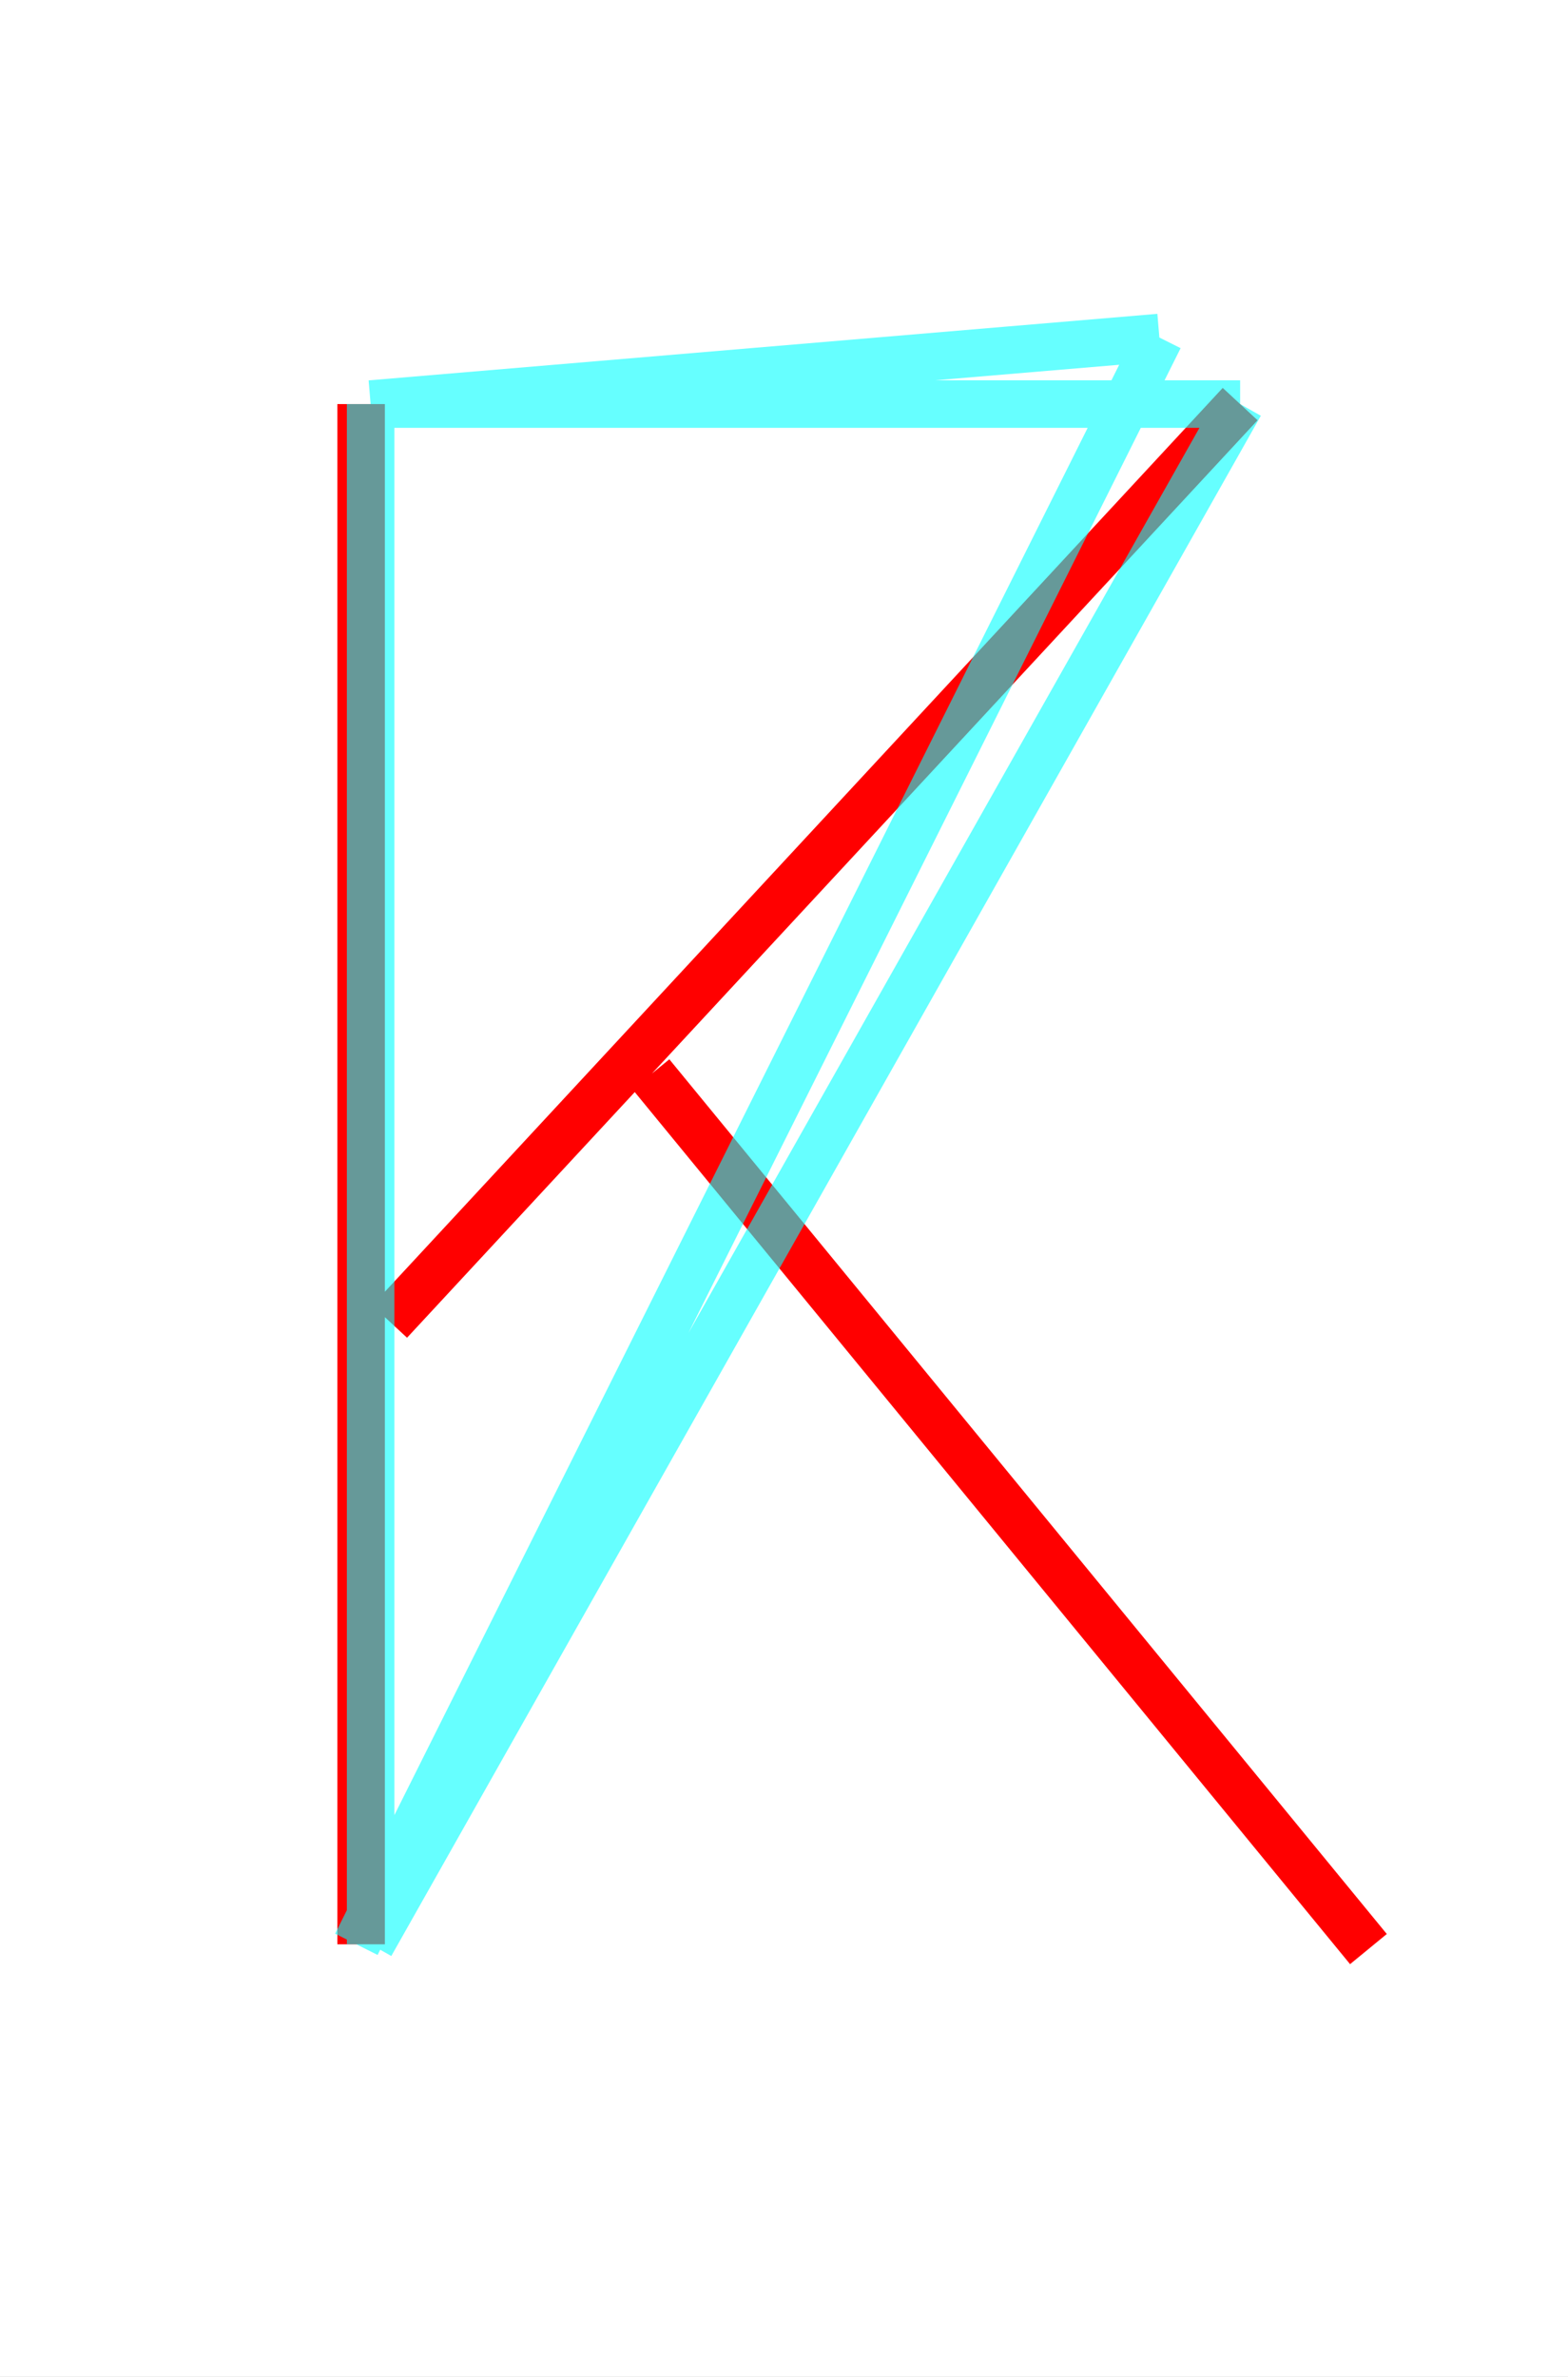 <?xml version='1.0' encoding='utf8'?>
<svg viewBox="0.0 -6.0 33.0 50.0" version="1.1" xmlns="http://www.w3.org/2000/svg">
<rect x="0.0" y="-6.0" width="33.0" height="50.0" fill="#333333" stroke="none"/>
<rect x="-1000" y="-1000" width="2000" height="2000" stroke="white" fill="white"/>
<g style="fill:none;stroke:rgba(255, 0, 0, 1);  stroke-width:1"><path d="M 7.6 -35.5 L 7.6 -3.1 M 26.1 -35.5 L 8.2 -16.2 M 13.7 -21.4 L 28.8 -3.0" transform="translate(0.0 38.0)" />
</g>
<g style="fill:none;stroke:rgba(0, 255, 255, 0.6);  stroke-width:1">
<path d="M 24.4 -36.9 L 7.5 -3.1 M 7.8 -35.5 L 7.8 -3.1 M 26.1 -35.5 L 7.8 -35.5 M 26.1 -35.5 L 7.8 -3.1 M 7.8 -35.5 L 7.8 -3.1 M 7.8 -35.5 L 24.4 -36.9 M 7.8 -35.5 L 7.8 -3.1 M 7.8 -35.5 L 7.8 -3.1 M 7.8 -35.5 L 7.8 -3.1 M 7.8 -35.5 L 7.8 -3.1 M 7.8 -35.5 L 7.8 -3.1 M 7.8 -35.5 L 7.8 -3.1 M 7.8 -35.5 L 7.8 -3.1 M 7.8 -35.5 L 7.8 -3.1 M 7.8 -35.5 L 7.8 -3.1 M 7.8 -35.5 L 7.8 -3.1 M 7.8 -35.5 L 7.8 -3.1 M 7.8 -35.5 L 7.8 -3.1 M 7.8 -35.5 L 7.8 -3.1 M 7.8 -35.5 L 7.8 -3.1 M 7.8 -35.5 L 7.8 -3.1 M 7.8 -35.5 L 7.8 -3.1 M 7.8 -35.5 L 7.8 -3.1 M 7.8 -35.5 L 7.8 -3.1 M 7.8 -35.5 L 7.8 -3.1 M 7.8 -35.5 L 7.8 -3.1 M 7.8 -35.5 L 7.8 -3.1 M 7.8 -35.5 L 7.8 -3.1 M 7.8 -35.5 L 7.8 -3.1 M 7.8 -35.5 L 7.8 -3.1 M 7.8 -35.5 L 7.8 -3.1 M 7.8 -35.5 L 7.8 -3.1 M 7.8 -35.5 L 7.8 -3.1 M 7.8 -35.5 L 7.8 -3.1 M 7.8 -35.5 L 7.8 -3.1 M 7.8 -35.5 L 7.8 -3.1 M 7.8 -35.5 L 7.8 -3.1 M 7.8 -35.5 L 7.8 -3.1 M 7.8 -35.5 L 7.8 -3.1 M 7.8 -35.5 L 7.8 -3.1 M 7.8 -35.5 L 7.8 -3.1 M 7.8 -35.5 L 7.8 -3.1 M 7.8 -35.5 L 7.8 -3.1 M 7.8 -35.5 L 7.8 -3.1 M 7.8 -35.5 L 7.8 -3.1 M 7.8 -35.5 L 7.8 -3.1 M 7.8 -35.5 L 7.8 -3.1 M 7.8 -35.5 L 7.8 -3.1 M 7.8 -35.5 L 7.8 -3.1 M 7.8 -35.5 L 7.8 -3.1 M 7.8 -35.5 L 7.8 -3.1 M 7.8 -35.5 L 7.8 -3.1 M 7.8 -35.5 L 7.8 -3.1 M 7.8 -35.5 L 7.8 -3.1 M 7.8 -35.5 L 7.8 -3.1 M 7.8 -35.5 L" transform="translate(0.0 38.0)" />
</g>
</svg>